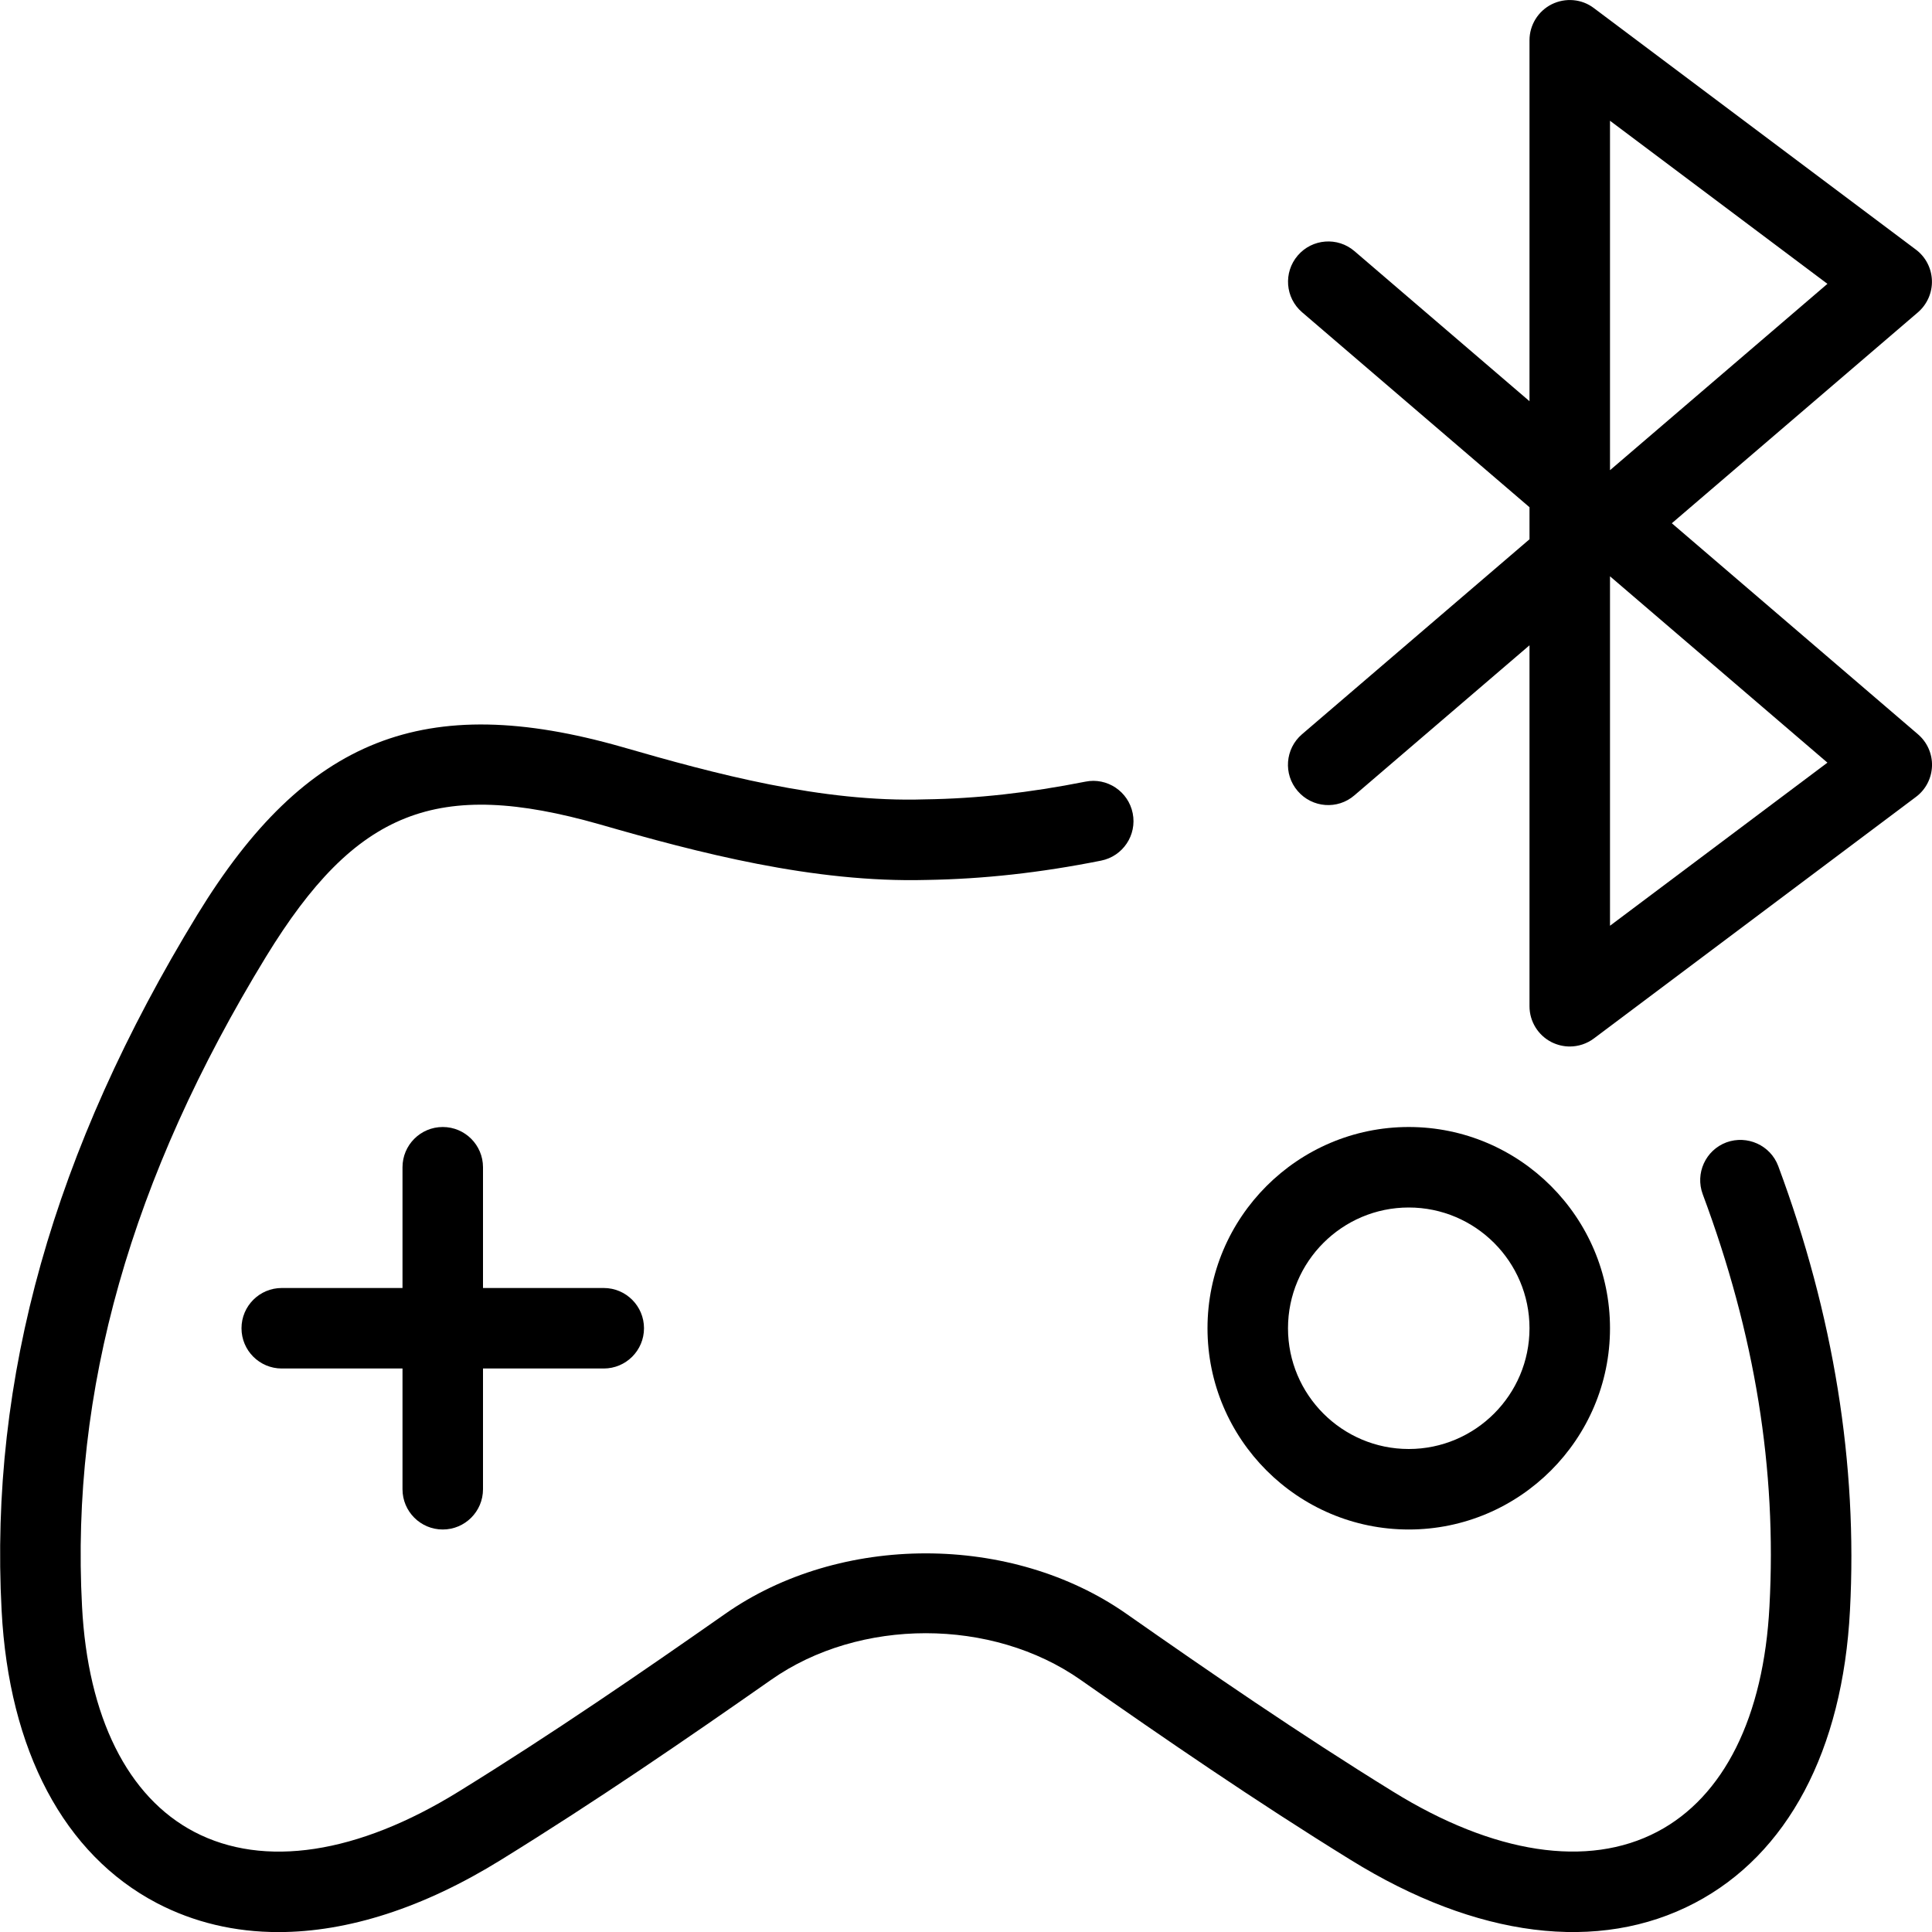 <svg id="_x31__px" height="512" viewBox="0 0 24 24" width="512" xmlns="http://www.w3.org/2000/svg"><path d="m3.459 24.001c-.542 0-1.05-.12-1.51-.36-1.153-.604-1.838-1.895-1.929-3.635-.153-2.888.643-5.716 2.433-8.646 1.345-2.196 2.824-2.78 5.274-2.081 1.148.332 2.485.692 3.762.651.647-.009 1.298-.082 1.994-.22.27-.055.534.122.588.393s-.122.534-.393.588c-.756.151-1.466.229-2.17.24-1.405.037-2.838-.339-4.056-.69-2.024-.576-3.031-.178-4.146 1.641-1.681 2.751-2.429 5.392-2.287 8.072.071 1.374.566 2.368 1.394 2.802.866.453 2.031.275 3.284-.5 1.168-.721 2.28-1.486 3.307-2.205 1.43-1.006 3.563-1.006 4.994 0 1.026.718 2.137 1.483 3.305 2.204 1.252.775 2.42.954 3.284.5.828-.434 1.323-1.428 1.394-2.801.092-1.703-.179-3.377-.829-5.119-.096-.259.035-.547.294-.644.258-.094.547.035.644.294.688 1.848.988 3.706.891 5.521-.09 1.739-.775 3.03-1.929 3.634-1.191.624-2.709.434-4.274-.536-1.189-.734-2.314-1.508-3.354-2.236-1.101-.773-2.747-.773-3.846 0-1.04.728-2.166 1.502-3.355 2.236-.961.596-1.904.897-2.764.897z"/><path d="m7.5 17h-4c-.276 0-.5-.224-.5-.5s.224-.5.5-.5h4c.276 0 .5.224.5.5s-.224.5-.5.5z"/><path d="m5.5 19c-.276 0-.5-.224-.5-.5v-4c0-.276.224-.5.5-.5s.5.224.5.5v4c0 .276-.224.5-.5.5z"/><path d="m17.5 19c-1.378 0-2.5-1.122-2.5-2.5s1.122-2.5 2.5-2.5 2.5 1.122 2.5 2.5-1.122 2.5-2.5 2.5zm0-4c-.827 0-1.5.673-1.5 1.5s.673 1.5 1.5 1.5 1.5-.673 1.5-1.5-.673-1.5-1.5-1.5z"/><path d="m19.5 13c-.076 0-.153-.018-.224-.053-.169-.085-.276-.258-.276-.447v-4.484l-2.175 1.864c-.208.18-.524.157-.705-.054-.18-.209-.156-.525.054-.705l2.826-2.422v-.398l-2.825-2.422c-.21-.18-.234-.495-.054-.705s.496-.234.705-.054l2.174 1.864v-4.484c0-.189.107-.362.276-.447.17-.084.373-.067.523.047l4 3c.122.091.195.232.2.384.005.151-.059.297-.174.396l-3.057 2.62 3.057 2.621c.115.098.18.244.175.395-.005.152-.078.293-.2.384l-4 3c-.088.066-.194.1-.3.1zm.5-5.841v4.341l2.701-2.026zm0-1.318 2.701-2.315-2.701-2.026z"/></svg>